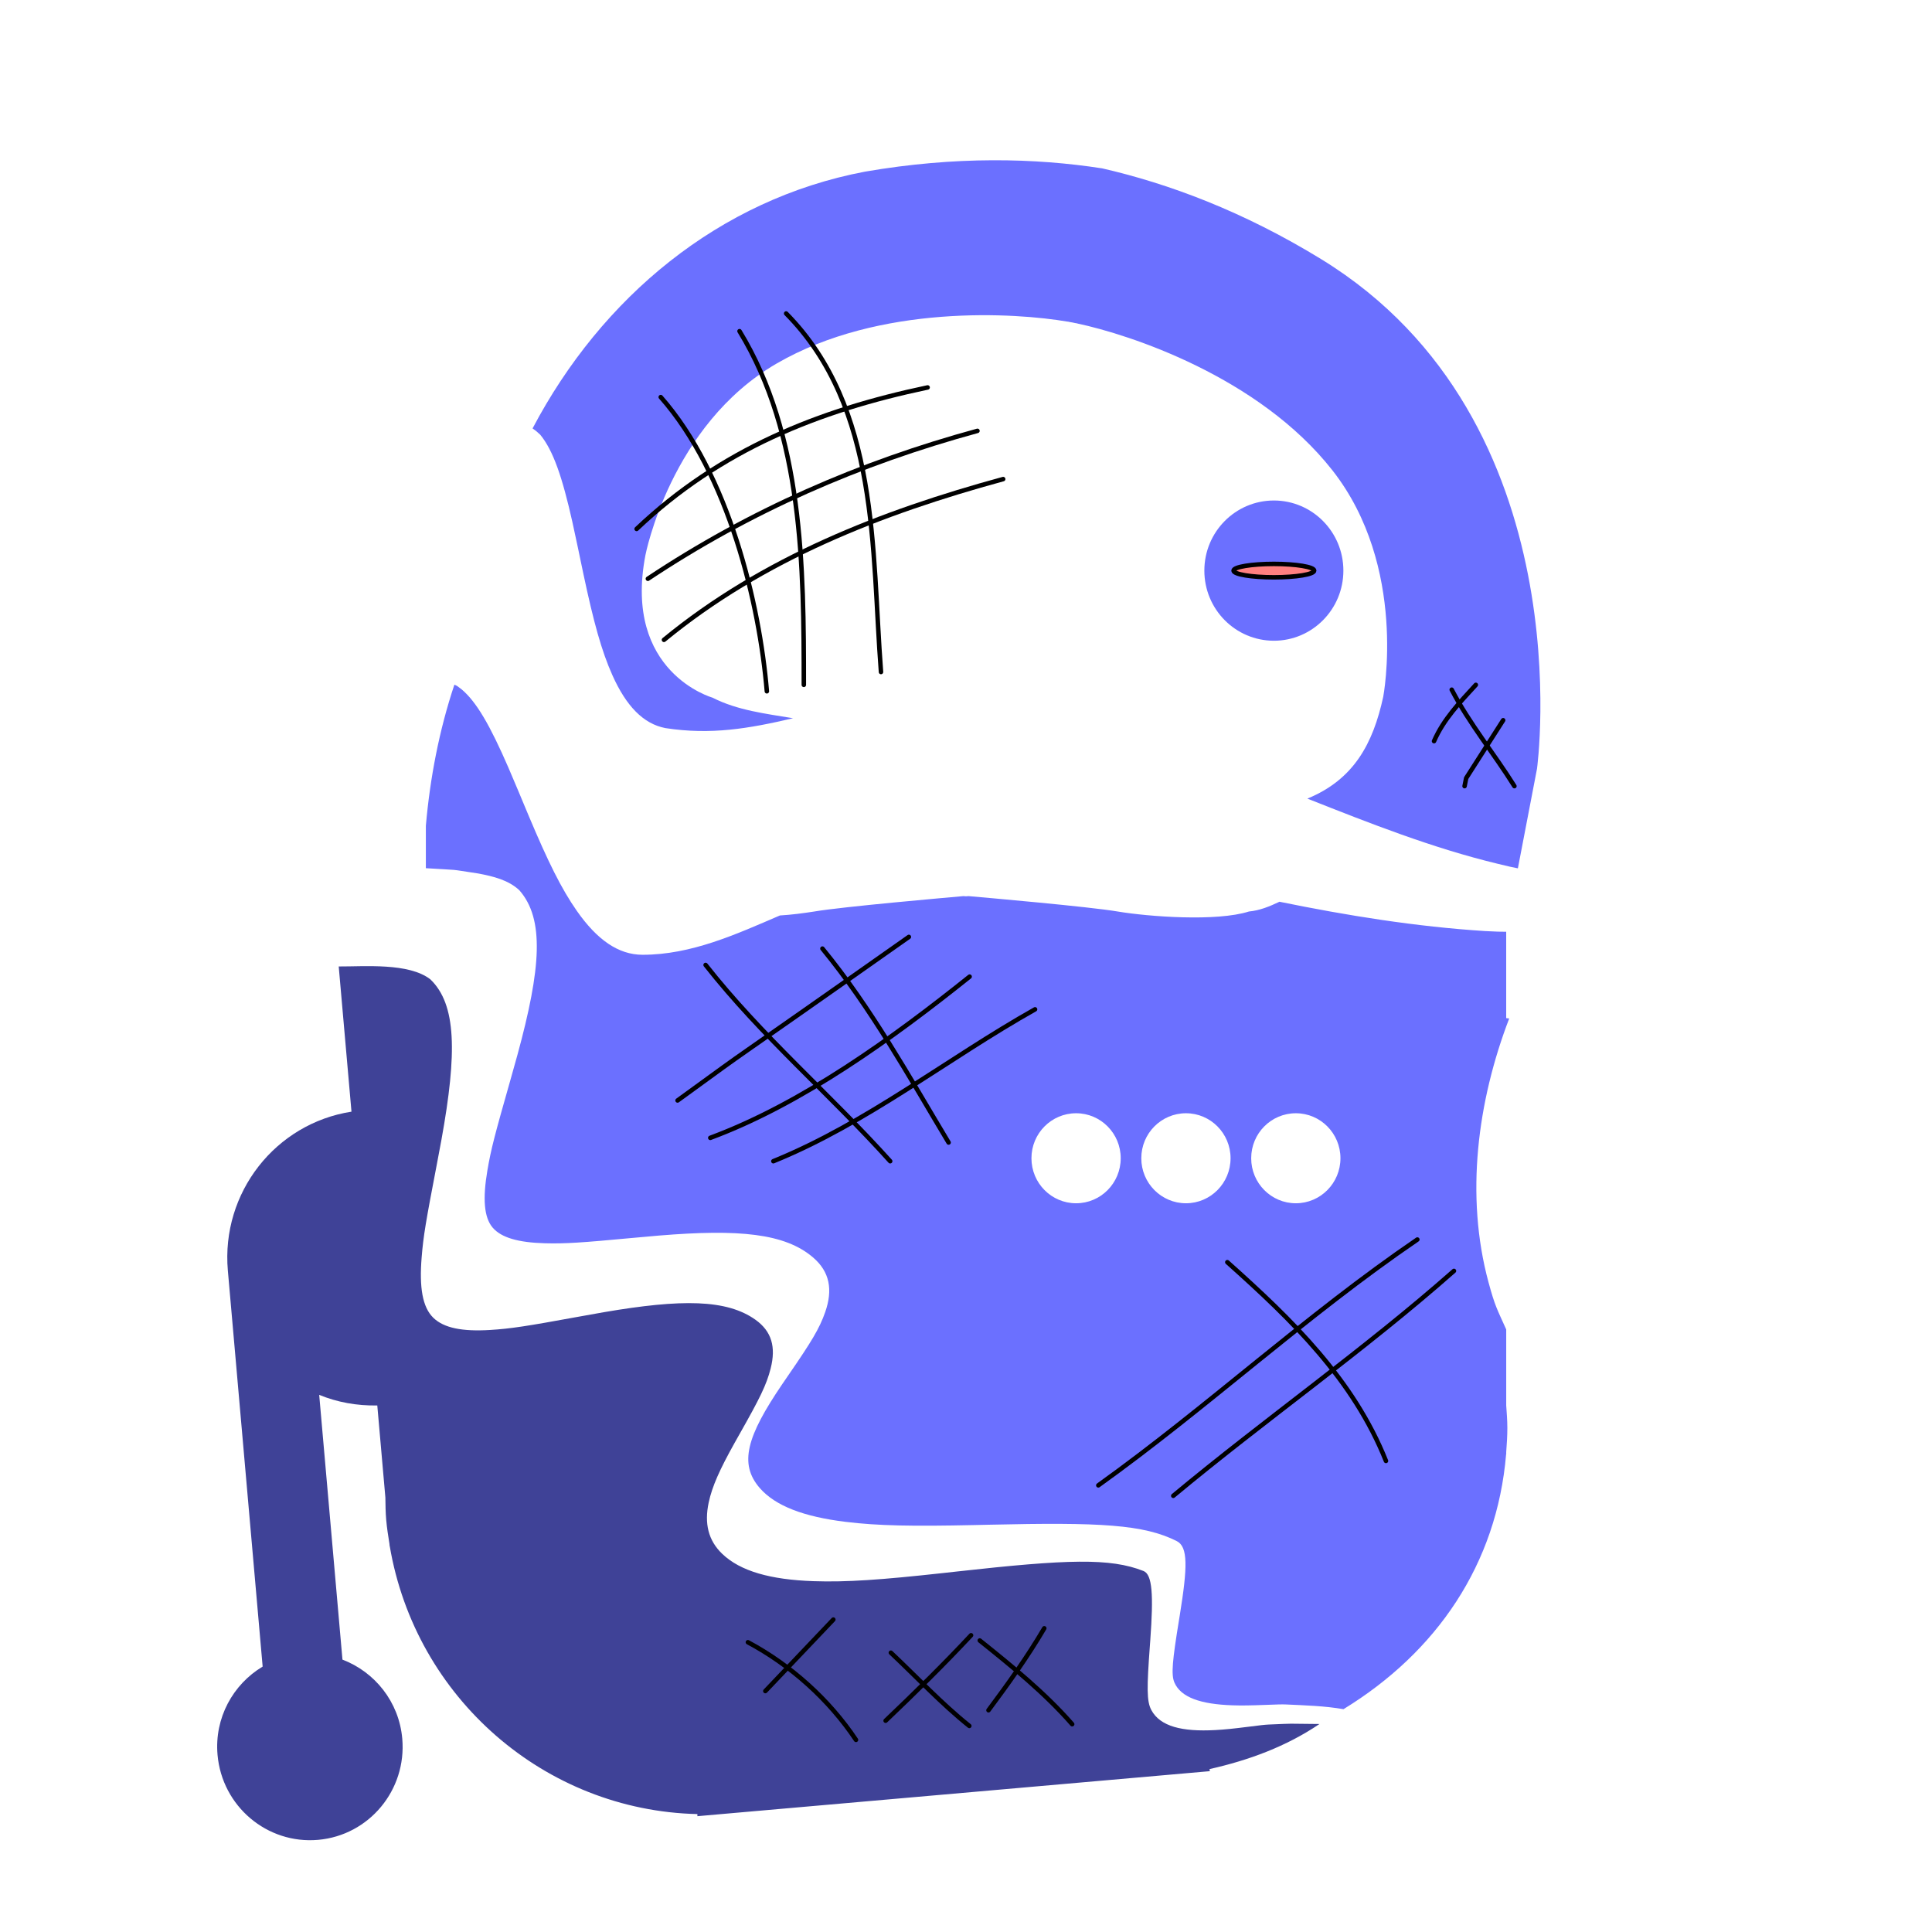 <?xml version="1.0" encoding="UTF-8"?>
<!DOCTYPE svg PUBLIC "-//W3C//DTD SVG 1.1//EN" "http://www.w3.org/Graphics/SVG/1.1/DTD/svg11.dtd">
<svg version="1.1" xmlns="http://www.w3.org/2000/svg" xmlns:xlink="http://www.w3.org/1999/xlink" x="0" y="0" width="430.117" height="430.118" viewBox="0, 0, 430.117, 430.118">
  <g id="Layer_1">
    <path d="M75.409,215.161 C81.135,215.192 91,214.294 95.807,218.027 C101.599,223.58 101.801,234.301 98.276,253.752 C97.98,255.384 97.666,257.049 97.238,259.28 C94.785,272.065 94.265,275.071 93.869,279.944 C93.326,286.619 94.049,291.006 96.451,293.356 C98.82,295.674 102.96,296.46 109.103,296.088 C113.678,295.811 117.402,295.22 128.166,293.251 C130.94,292.744 132.627,292.441 134.416,292.134 C151.729,289.169 161.806,289.247 168.203,293.824 C171.817,296.409 172.77,299.9 171.576,304.635 C170.656,308.283 169.154,311.302 164.769,319.049 C164.211,320.035 163.863,320.653 163.503,321.298 C160.256,327.12 158.542,330.891 157.771,334.522 C156.786,339.162 157.665,342.935 160.787,345.929 C164.837,349.811 171.564,351.68 181.087,352.011 C188.459,352.267 196.249,351.707 209.842,350.214 C210.753,350.114 211.533,350.028 213.087,349.855 C237.678,347.123 247.149,346.816 254.58,349.749 C256.542,350.524 256.821,355.031 256.085,365.158 C256.063,365.468 256.039,365.787 256.008,366.203 C255.305,375.708 255.272,378.751 256.315,380.695 C258.288,384.371 263.164,385.56 270.559,385.161 C272.672,385.047 274.612,384.844 277.733,384.449 C280.883,384.05 281.467,383.983 282.423,383.931 C289.075,383.66 285.299,383.744 293.752,383.811 C286.345,388.829 277.95,391.901 269.272,393.848 L269.341,394.311 L155.261,404.334 L155.258,403.865 C121.373,403.085 92.501,378.073 86.764,344.189 L86.745,344.19 L86.704,343.716 C86.42,341.951 86.141,340.187 85.983,338.392 C85.834,336.7 85.817,335.043 85.795,333.376 L83.996,312.896 C79.447,312.983 75.057,312.178 71.062,310.533 L76.24,369.476 C83.422,372.218 88.833,378.846 89.555,387.065 C90.561,398.521 82.173,408.605 70.812,409.603 C59.463,410.598 49.437,402.133 48.43,390.678 C47.707,382.448 51.876,374.98 58.473,371.027 L50.727,282.87 C49.2,265.482 61.376,250.104 78.249,247.487 L75.409,215.161 z" fill="#3F4297"/>
    <path d="M101.157,152.437 C102.006,152.802 101.445,152.527 102.738,153.443 C106.066,156.216 109.119,161.533 113.167,170.851 C113.835,172.389 114.515,173.994 115.439,176.203 C115.607,176.605 115.778,177.015 116.011,177.574 C116.298,178.263 116.449,178.625 116.587,178.954 C117.053,180.071 117.403,180.907 117.748,181.727 C121.992,191.8 124.957,197.844 128.432,202.806 C132.905,209.195 137.646,212.559 143.059,212.559 C153.909,212.56 163.862,208.008 173.631,203.806 C176.201,203.657 178.753,203.321 181.295,202.925 C187.616,201.849 210.81,199.828 214.503,199.499 C214.644,199.513 214.867,199.537 215.054,199.545 C215.25,199.536 215.47,199.513 215.6,199.499 C219.297,199.823 242.483,201.849 248.811,202.925 C255.691,204.078 270.859,205.214 278.046,202.925 C280.457,202.704 282.683,201.782 284.842,200.753 C299.98,203.842 315.227,206.302 330.652,207.284 C334.431,207.441 332.874,207.411 335.321,207.436 L335.321,226.663 L335.993,226.741 C328.926,245.161 326.161,266.188 331.384,285.473 C332.835,290.83 333.26,291.364 335.325,295.97 L335.325,312.891 C335.442,314.553 335.577,316.201 335.577,317.904 C335.577,319.706 335.461,321.488 335.325,323.271 L335.325,323.747 L335.303,323.747 C333.245,348.287 319.802,367.835 299.096,380.511 C294.883,379.78 290.555,379.662 286.289,379.461 C285.296,379.428 284.709,379.444 281.5,379.567 C278.378,379.686 276.448,379.719 274.363,379.649 C267.325,379.41 262.885,377.906 261.45,374.559 C260.699,372.806 261.007,369.696 262.481,360.65 C262.548,360.238 262.599,359.922 262.649,359.614 C264.395,348.806 264.51,344.355 261.958,343.079 C254.595,339.398 245.102,338.873 220.145,339.448 C218.582,339.484 217.797,339.501 216.883,339.521 C203.257,339.818 195.482,339.695 188.224,338.802 C178.989,337.666 172.659,335.293 169.165,331.3 C164.421,325.878 166.311,319.696 174.101,308.222 C174.514,307.613 174.915,307.029 175.555,306.098 C180.66,298.679 182.441,295.769 183.718,292.096 C185.448,287.123 184.725,283.127 181.011,279.944 C174.755,274.581 164.55,273.604 146.769,275.066 C144.955,275.215 143.245,275.37 140.434,275.632 C129.586,276.647 125.84,276.909 121.316,276.786 C115.423,276.626 111.605,275.548 109.683,273.306 C107.751,271.051 107.434,266.867 108.512,260.539 C109.324,255.77 110.103,252.83 113.653,240.354 C114.276,238.166 114.734,236.532 115.173,234.928 C120.483,215.508 121.235,204.609 115.629,198.202 C113.174,195.891 109.715,195.081 106.494,194.467 C99.241,193.376 103.132,193.813 94.807,193.285 L94.807,183.846 C95.739,173.211 97.769,162.571 101.157,152.437 z M239.57,247.84 C234.072,247.84 229.629,252.325 229.629,257.856 C229.629,263.391 234.072,267.881 239.57,267.881 C245.059,267.881 249.502,263.391 249.502,257.856 C249.502,252.331 245.059,247.84 239.57,247.84 z M264.025,247.84 C258.536,247.84 254.085,252.325 254.085,257.856 C254.085,263.391 258.537,267.881 264.025,267.881 C269.513,267.881 273.957,263.391 273.957,257.856 C273.957,252.331 269.514,247.84 264.025,247.84 z M288.49,247.84 C282.992,247.84 278.55,252.325 278.55,257.856 C278.55,263.391 282.992,267.881 288.49,267.881 C293.979,267.881 298.422,263.391 298.422,257.856 C298.422,252.331 293.979,247.84 288.49,247.84 z" fill="#6B70FF"/>
    <path d="M245.385,37.484 C260.151,40.877 276.751,47.032 294.157,57.71 C352.825,93.696 342.183,171.128 342.183,171.128 L337.923,193.317 C335.558,192.838 337.065,193.157 333.417,192.298 C318.873,188.791 304.936,183.283 291.056,177.792 C301.354,173.564 305.661,165.627 307.942,155.138 C307.942,155.138 313.502,126.181 296.618,104.69 C280.242,83.846 251.414,74.471 239.864,72.025 L239.867,72.007 C239.702,71.975 239.498,71.95 239.323,71.916 C239.154,71.884 238.946,71.83 238.79,71.8 C238.625,71.768 238.416,71.742 238.246,71.71 C238.074,71.677 237.871,71.623 237.711,71.592 L237.707,71.611 C226.084,69.608 195.825,67.638 172.896,80.935 C149.248,94.644 143.688,123.601 143.688,123.601 C138.674,149.715 158.616,155.314 158.616,155.314 C164.171,158.155 170.494,158.886 176.555,159.899 C166.673,162.216 158.259,163.656 148.143,162.095 C143.21,161.148 139.411,157.183 136.342,150.333 C133.903,144.888 132.145,138.445 129.89,127.818 C129.706,126.95 129.52,126.063 129.273,124.879 C129.2,124.531 129.12,124.147 128.968,123.416 C128.844,122.822 128.754,122.388 128.664,121.961 C128.173,119.613 127.807,117.904 127.439,116.262 C125.187,106.195 123.158,100.301 120.278,96.786 C119.016,95.67 119.6,96.122 118.564,95.38 C133.906,66.246 160.042,44.371 192.582,38.211 C212.724,34.739 230.423,35.169 245.385,37.484 z" fill="#6B70FF"/>
    <path d="M283.607,111.425 C292.143,111.425 299.074,118.411 299.074,127.034 C299.074,135.654 292.143,142.645 283.607,142.645 C275.047,142.641 268.122,135.65 268.122,127.034 C268.122,118.411 275.048,111.425 283.607,111.425 z" fill="#6B70FF"/>
    <path d="M144.314,555.054 L144.314,555.054" fill="#6B70FF"/>
    <path d="M-355.235,-212.506 L-355.235,-212.506" fill="#6B70FF"/>
    <g>
      <path d="M283.598,128.527 C288.556,128.527 292.575,127.859 292.575,127.035 C292.575,126.211 288.556,125.543 283.598,125.543 C278.641,125.543 274.622,126.211 274.622,127.035 C274.622,127.859 278.641,128.527 283.598,128.527 z" fill="#FF8080"/>
      <path d="M283.598,128.527 C288.556,128.527 292.575,127.859 292.575,127.035 C292.575,126.211 288.556,125.543 283.598,125.543 C278.641,125.543 274.622,126.211 274.622,127.035 C274.622,127.859 278.641,128.527 283.598,128.527 z" fill-opacity="0" stroke="#000000" stroke-width="1"/>
    </g>
    <path d="M150.846,244.994 C171.662,229.855 154.64,242.191 202.341,208.583" fill-opacity="0" stroke="#000000" stroke-width="1" stroke-linecap="round" stroke-linejoin="round"/>
    <path d="M158.128,253.317 C178.532,245.739 198.678,231.176 215.865,217.426" fill-opacity="0" stroke="#000000" stroke-width="1" stroke-linecap="round" stroke-linejoin="round"/>
    <path d="M172.172,258.518 C193.103,250.004 210.864,235.714 230.43,224.708" fill-opacity="0" stroke="#000000" stroke-width="1" stroke-linecap="round" stroke-linejoin="round"/>
    <path d="M157.088,214.825 C169.496,230.608 184.744,243.589 198.18,258.518" fill-opacity="0" stroke="#000000" stroke-width="1" stroke-linecap="round" stroke-linejoin="round"/>
    <path d="M183.096,211.184 C193.99,224.467 202.366,239.66 211.184,254.357" fill-opacity="0" stroke="#000000" stroke-width="1" stroke-linecap="round" stroke-linejoin="round"/>
    <path d="M141.732,117.752 C160.366,100.088 182.153,91.385 206.514,86.256" fill-opacity="0" stroke="#000000" stroke-width="1" stroke-linecap="round" stroke-linejoin="round"/>
    <path d="M144.237,128.847 C166.969,113.722 191.372,103.075 217.609,95.92" fill-opacity="0" stroke="#000000" stroke-width="1" stroke-linecap="round" stroke-linejoin="round"/>
    <path d="M147.817,142.448 C169.824,124.364 196.202,114.057 223.335,106.657" fill-opacity="0" stroke="#000000" stroke-width="1" stroke-linecap="round" stroke-linejoin="round"/>
    <path d="M147.101,88.404 C162.211,105.558 169.097,134.391 170.723,153.901" fill-opacity="0" stroke="#000000" stroke-width="1" stroke-linecap="round" stroke-linejoin="round"/>
    <path d="M175.018,69.792 C195.799,90.849 194.035,122.317 196.134,149.606" fill-opacity="0" stroke="#000000" stroke-width="1" stroke-linecap="round" stroke-linejoin="round"/>
    <path d="M164.638,73.729 C178.755,96.837 178.955,126.188 178.955,152.469" fill-opacity="0" stroke="#000000" stroke-width="1" stroke-linecap="round" stroke-linejoin="round"/>
    <path d="M319.255,164.996 C321.38,160.116 325.023,156.329 328.561,152.469" fill-opacity="0" stroke="#000000" stroke-width="1" stroke-linecap="round" stroke-linejoin="round"/>
    <path d="M326.055,175.018 C326.175,174.421 326.294,173.825 326.413,173.228 C329.157,168.933 331.901,164.638 334.645,160.343" fill-opacity="0" stroke="#000000" stroke-width="1" stroke-linecap="round" stroke-linejoin="round"/>
    <path d="M323.192,153.543 C327.155,161.164 332.621,167.77 337.151,175.018" fill-opacity="0" stroke="#000000" stroke-width="1" stroke-linecap="round" stroke-linejoin="round"/>
    <path d="M244.516,330.679 C268.866,313.225 290.756,292.853 315.542,275.954" fill-opacity="0" stroke="#000000" stroke-width="1" stroke-linecap="round" stroke-linejoin="round"/>
    <path d="M261.205,333.007 C281.697,315.961 303.692,300.587 323.692,282.94" fill-opacity="0" stroke="#000000" stroke-width="1" stroke-linecap="round" stroke-linejoin="round"/>
    <path d="M273.237,280.999 C287.756,293.955 301.312,307.137 308.556,325.245" fill-opacity="0" stroke="#000000" stroke-width="1" stroke-linecap="round" stroke-linejoin="round"/>
    <path d="M166.504,365.609 C176.021,370.687 184.589,378.377 190.567,387.344" fill-opacity="0" stroke="#000000" stroke-width="1" stroke-linecap="round" stroke-linejoin="round"/>
    <path d="M170.385,376.477 C175.43,371.172 180.476,365.868 185.522,360.564" fill-opacity="0" stroke="#000000" stroke-width="1" stroke-linecap="round" stroke-linejoin="round"/>
    <path d="M198.33,367.938 C204.122,373.386 209.557,379.249 215.795,384.239" fill-opacity="0" stroke="#000000" stroke-width="1" stroke-linecap="round" stroke-linejoin="round"/>
    <path d="M197.165,383.075 C203.654,376.9 210.063,370.614 216.183,364.057" fill-opacity="0" stroke="#000000" stroke-width="1" stroke-linecap="round" stroke-linejoin="round"/>
    <path d="M218.124,365.221 C225.352,371.011 232.583,376.867 238.694,383.851" fill-opacity="0" stroke="#000000" stroke-width="1" stroke-linecap="round" stroke-linejoin="round"/>
    <path d="M220.064,380.746 C224.489,374.8 228.717,368.908 232.484,362.504" fill-opacity="0" stroke="#000000" stroke-width="1" stroke-linecap="round" stroke-linejoin="round"/>
  </g>
</svg>

